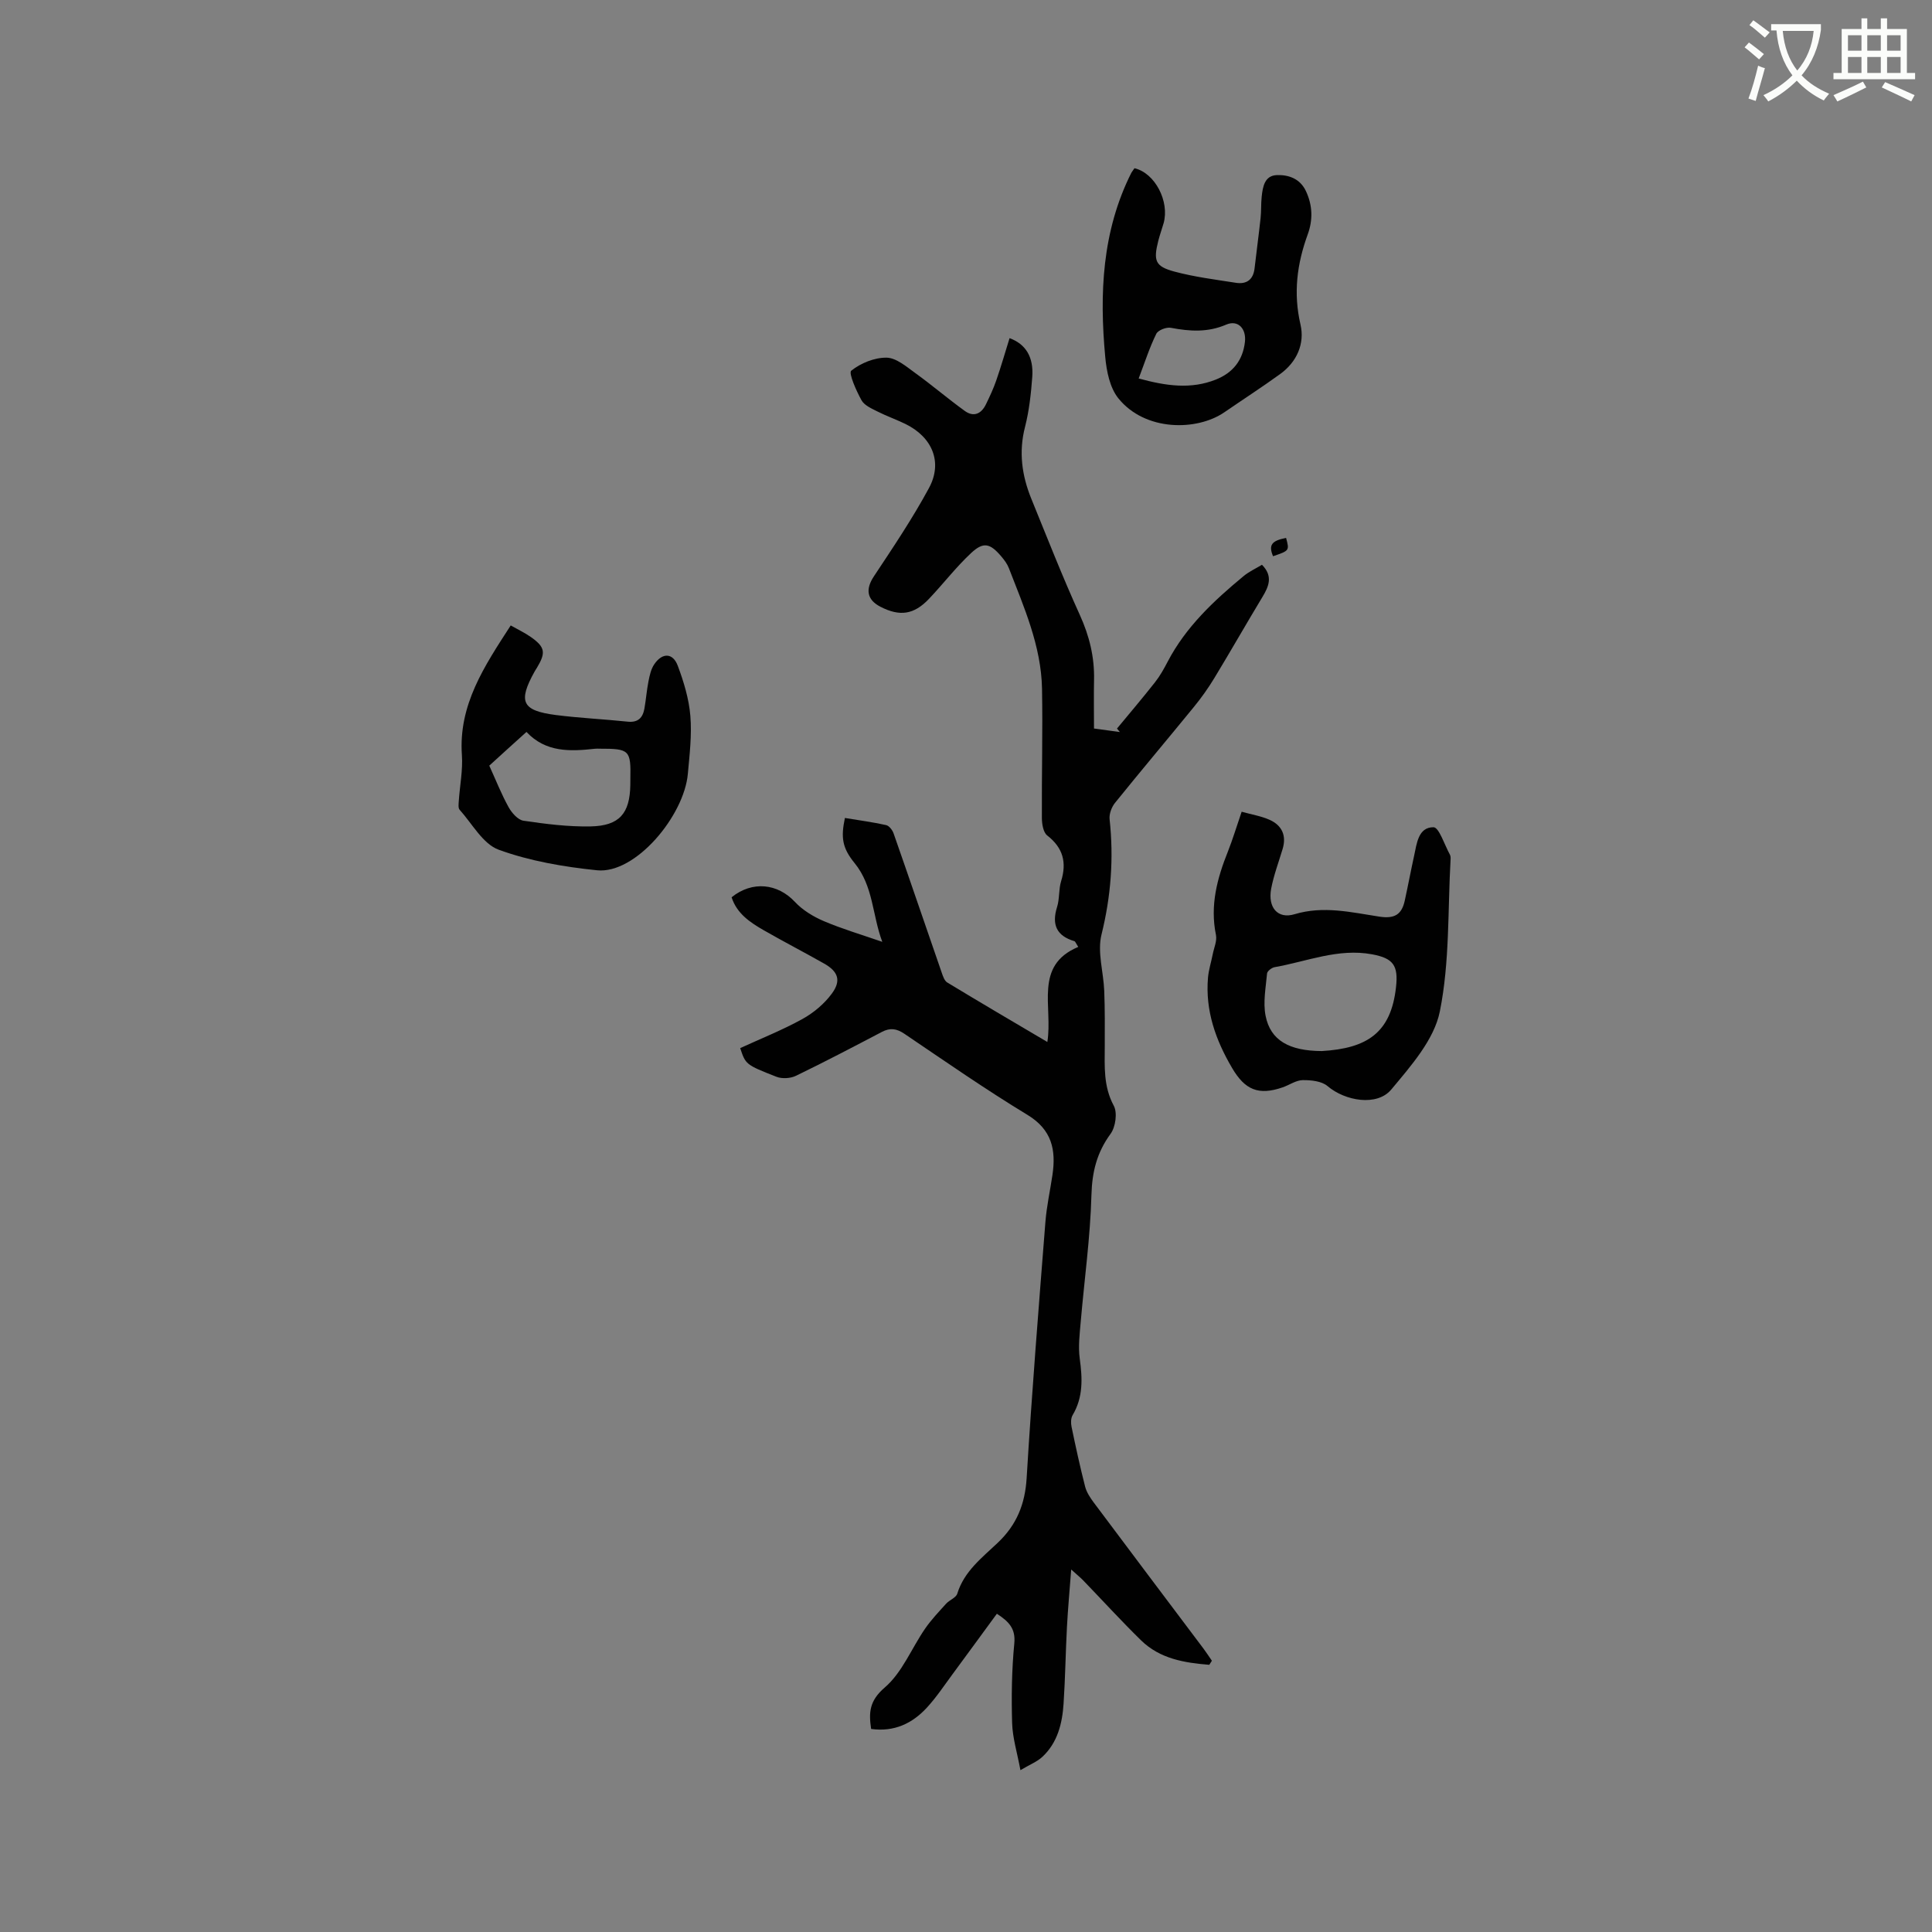 <svg enable-background="new 0 0 400 400" viewBox="0 0 400 400" xmlns="http://www.w3.org/2000/svg"><rect x="0" y="0" width="400" height="400" fill="#808080" stroke="none"/><path d="m362.1 8.8c1.1.8 2.1 1.6 3.1 2.4l-1 1.1c-1.3-1.1-2.3-2-3-2.5zm1.9 4.8c.5.2.9.4 1.4.5-.6 2.3-1.3 4.5-1.9 6.8l-1.5-.5c.8-2.1 1.4-4.3 2-6.8zm-1-9.4c1.3.9 2.4 1.8 3.4 2.5l-1 1.1c-1.4-1.2-2.4-2.1-3.2-2.6zm3.7 2.2v-1.4h10.3v1.2c-.5 3.6-1.8 6.8-4 9.4 1.5 1.6 3.4 2.8 5.7 3.8-.3.4-.7.8-1.1 1.4-2.3-1.1-4.1-2.5-5.6-4.1-1.6 1.6-3.6 3.1-5.9 4.3-.3-.5-.7-.9-1-1.3 2.4-1.1 4.4-2.5 6-4.1-1.9-2.5-3-5.6-3.3-9.3h-1.1zm8.8 0h-6.4c.3 3.3 1.3 6 3 8.2 2-2.3 3.1-5.1 3.4-8.2z" fill="#fbfcfa"/><path d="m385.3 3.8h1.3v2.2h2.8v-2.2h1.3v2.2h4.1v9.1h1.7v1.3h-16.9v-1.3h1.7v-9.1h4.1v-2.2zm.4 13.1.7 1.2c-1.8.9-3.8 1.9-6 2.9-.2-.4-.5-.8-.8-1.3 2.3-1 4.3-1.9 6.1-2.8zm-3.1-6.4h2.8v-3.2h-2.8zm0 4.6h2.8v-3.3h-2.8zm4-4.6h2.8v-3.2h-2.8zm0 4.6h2.8v-3.3h-2.8zm3.7 1.9c2.1.9 4.1 1.8 6.1 2.7l-.7 1.3c-2.2-1.1-4.2-2-6.1-2.9zm3.2-9.7h-2.8v3.2h2.8zm-2.8 7.8h2.8v-3.3h-2.8z" fill="#fbfcfa"/><g fill="#010101"><path d="m250.37 344.68c-5.13-.41-10.2-1.23-14.12-5.06-4.09-4-7.95-8.24-11.93-12.36-.63-.65-1.34-1.23-2.54-2.31-.33 4.38-.68 8.14-.88 11.91-.28 5.29-.35 10.6-.7 15.89-.27 4.08-1.24 8.03-4.36 10.96-1.11 1.04-2.64 1.63-4.57 2.78-.67-3.61-1.63-6.67-1.72-9.75-.16-5.49-.08-11.02.45-16.48.29-3.03-1.05-4.49-3.61-6.15-3.03 4.13-6.05 8.28-9.1 12.41-1.76 2.38-3.41 4.88-5.41 7.05-3.01 3.26-6.76 5.05-11.52 4.39-.5-3.36-.41-5.81 2.83-8.59 3.6-3.09 5.53-8.09 8.33-12.16 1.27-1.85 2.85-3.5 4.36-5.18.7-.77 2.05-1.23 2.31-2.07 1.43-4.66 5.14-7.46 8.4-10.56 3.92-3.72 5.65-8.02 5.97-13.45 1.07-17.67 2.49-35.31 3.88-52.96.26-3.27.98-6.49 1.46-9.74.76-5.17-.1-9.35-5.18-12.43-8.69-5.27-17.05-11.09-25.48-16.79-1.6-1.08-2.94-1.28-4.64-.39-5.9 3.09-11.81 6.19-17.8 9.09-1.13.55-2.87.66-4.03.21-6.43-2.51-6.4-2.59-7.52-5.94 4.31-1.98 8.75-3.74 12.89-6.03 2.32-1.28 4.55-3.16 6.11-5.29 1.96-2.68 1.26-4.55-1.6-6.17-4.14-2.35-8.39-4.54-12.52-6.91-2.84-1.63-5.58-3.46-6.66-6.83 4.29-3.46 9.54-2.86 13.1.95 1.59 1.71 3.8 3.05 5.97 3.98 3.78 1.61 7.75 2.78 12.13 4.3-2.09-5.55-1.83-11.52-5.74-16.31-2.6-3.19-2.84-5.34-2-9.34 2.83.47 5.71.85 8.54 1.48.62.14 1.3 1.03 1.54 1.72 3.35 9.57 6.62 19.18 9.94 28.76.26.76.57 1.75 1.18 2.11 6.76 4.1 13.58 8.1 20.71 12.31 1.19-7.32-2.85-15.82 6.4-19.68-.54-.84-.62-1.13-.77-1.18-3.72-1.1-4.77-3.43-3.61-7.1.53-1.69.31-3.63.83-5.32 1.2-3.89.42-6.91-2.88-9.48-.83-.65-1.1-2.41-1.1-3.67-.05-8.9.19-17.81.03-26.71-.17-8.86-3.74-16.88-6.87-24.98-.34-.87-.94-1.67-1.55-2.39-2.33-2.75-3.7-3.11-6.27-.71-3.13 2.92-5.76 6.37-8.72 9.48-3.11 3.28-6.04 3.69-10.03 1.64-2.86-1.47-3.13-3.65-1.38-6.29 3.97-5.99 8-11.98 11.41-18.29 2.9-5.35.69-10.55-4.87-13.27-1.9-.93-3.91-1.63-5.8-2.59-1.21-.61-2.71-1.26-3.3-2.33-1.08-1.95-2.71-5.63-2.12-6.11 1.96-1.57 4.81-2.73 7.31-2.7 2 .03 4.1 1.85 5.94 3.18 3.49 2.52 6.77 5.33 10.26 7.85 1.85 1.34 3.43.59 4.38-1.37.78-1.61 1.55-3.25 2.13-4.93 1-2.89 1.85-5.84 2.76-8.77 3.33 1.22 5 3.88 4.7 8.02-.26 3.48-.64 7-1.5 10.36-1.34 5.19-.65 10.08 1.31 14.89 3.28 8.04 6.44 16.13 10.03 24.02 1.98 4.36 3.06 8.73 2.95 13.48-.07 3.27-.01 6.54-.01 10.05 2.11.29 3.74.51 5.36.73-.2-.24-.4-.48-.6-.72 2.63-3.18 5.31-6.33 7.86-9.57 1.04-1.32 1.87-2.81 2.65-4.31 3.77-7.2 9.57-12.61 15.71-17.69 1.12-.93 2.49-1.55 3.8-2.34 2.33 2.37 1.42 4.47.08 6.69-3.37 5.58-6.59 11.24-9.97 16.81-1.26 2.07-2.68 4.07-4.22 5.95-5.42 6.64-10.95 13.19-16.33 19.86-.7.87-1.22 2.28-1.11 3.36.88 8.09.29 15.95-1.68 23.91-.89 3.61.42 7.74.57 11.64.15 3.8.12 7.61.11 11.42-.02 4.21-.3 8.33 1.86 12.35.79 1.45.38 4.41-.66 5.83-2.84 3.88-3.83 7.87-3.96 12.68-.24 8.77-1.47 17.51-2.22 26.27-.22 2.52-.54 5.12-.2 7.59.56 4.09.73 7.98-1.47 11.69-.38.63-.39 1.65-.23 2.41.86 4.15 1.76 8.29 2.81 12.39.3 1.17 1.04 2.29 1.78 3.29 7.55 10.1 15.15 20.18 22.73 30.26.61.81 1.16 1.67 1.74 2.51-.21.3-.37.57-.54.84z"/><path d="m257.07 168.06c2.06.58 4.05.89 5.82 1.69 2.53 1.15 3.5 3.25 2.66 6.03-.82 2.73-1.84 5.43-2.37 8.22-.72 3.87 1.34 6.33 4.84 5.28 6.01-1.81 11.78-.38 17.57.5 3.13.48 4.61-.43 5.24-3.27.68-3.09 1.26-6.21 1.94-9.3.56-2.57.86-5.95 4.02-5.94 1.14 0 2.28 3.65 3.39 5.66.14.26.17.62.15.93-.6 10.55-.16 21.31-2.23 31.56-1.18 5.85-5.99 11.28-10.05 16.15-2.95 3.54-9.55 2.39-13.19-.7-1.22-1.04-3.41-1.26-5.15-1.24-1.39.02-2.75 1.01-4.14 1.49-5.02 1.74-7.82.52-10.47-3.99-3.41-5.8-5.58-11.88-5-18.7.14-1.63.66-3.23.98-4.85.26-1.34.92-2.77.67-4.01-1.26-6.11.25-11.73 2.49-17.31 1-2.54 1.79-5.17 2.83-8.2zm16.59 49.55c9.39-.55 14.33-3.77 15.37-13.24.5-4.49-.57-5.98-4.96-6.79-7.01-1.3-13.49 1.49-20.17 2.66-.61.11-1.53.82-1.57 1.31-.26 2.92-.86 5.97-.3 8.77 1 5.09 4.91 7.26 11.63 7.29z"/><path d="m234.88 34.83c4.26.98 7.3 6.89 6.03 11.39-.35 1.22-.79 2.42-1.1 3.64-1.04 4.12-.65 5.29 3.31 6.36 4.16 1.12 8.49 1.66 12.76 2.33 2.24.35 3.61-.67 3.87-3.03.39-3.46.87-6.91 1.24-10.37.16-1.47.07-2.97.23-4.44.22-2.06.61-4.38 3.16-4.46 2.44-.08 4.8.75 6 3.32 1.38 2.94 1.47 5.94.37 8.96-2.22 6.09-3.01 12.15-1.5 18.65.92 3.96-.74 7.76-4.22 10.27-3.77 2.73-7.69 5.26-11.53 7.9-5.68 3.91-16.42 4-21.97-2.9-1.75-2.18-2.43-5.59-2.7-8.52-1.22-13.11-.68-26.04 5.4-38.15.16-.28.37-.52.65-.95zm.87 43.53c5.69 1.55 10.81 2.28 15.97.23 3.53-1.4 5.6-3.99 6.03-7.81.31-2.74-1.44-4.62-3.88-3.57-3.84 1.65-7.55 1.4-11.45.66-.93-.18-2.65.48-3.02 1.24-1.38 2.79-2.34 5.8-3.65 9.25z"/><path d="m105.74 129.49c1.49.85 2.92 1.52 4.2 2.42 2.92 2.07 3.1 3.21 1.24 6.32-.16.27-.35.53-.5.81-3.47 6.25-2.63 8.09 4.42 9 4.92.63 9.9.85 14.84 1.37 2.17.23 3.14-.81 3.48-2.71.33-1.87.47-3.78.84-5.64.24-1.22.52-2.54 1.2-3.53 1.66-2.45 3.86-2.4 4.87.32 1.24 3.32 2.31 6.85 2.6 10.36.33 3.97-.16 8.03-.52 12.02-.78 8.66-10.82 20.78-18.82 19.95-6.87-.71-13.88-1.9-20.33-4.25-3.28-1.19-5.49-5.38-8.1-8.28-.33-.37-.21-1.21-.17-1.83.21-3.17.86-6.36.64-9.5-.72-10.38 4.63-18.37 10.11-26.83zm-4.44 29.03c1.39 3.05 2.51 5.91 3.99 8.58.65 1.18 1.93 2.65 3.09 2.82 4.6.68 9.27 1.27 13.9 1.18 5.97-.12 8.12-2.69 8.22-8.56.01-.42 0-.85.01-1.27.12-5.98-.18-6.27-6.37-6.26-.32 0-.64-.03-.95.01-5.12.56-10.17.8-14.19-3.48-2.72 2.44-5.13 4.64-7.7 6.98z"/><path d="m266.27 111.37c.7 2.63.7 2.63-2.7 3.79-.96-2.31-.32-3.21 2.7-3.79z"/></g></svg>